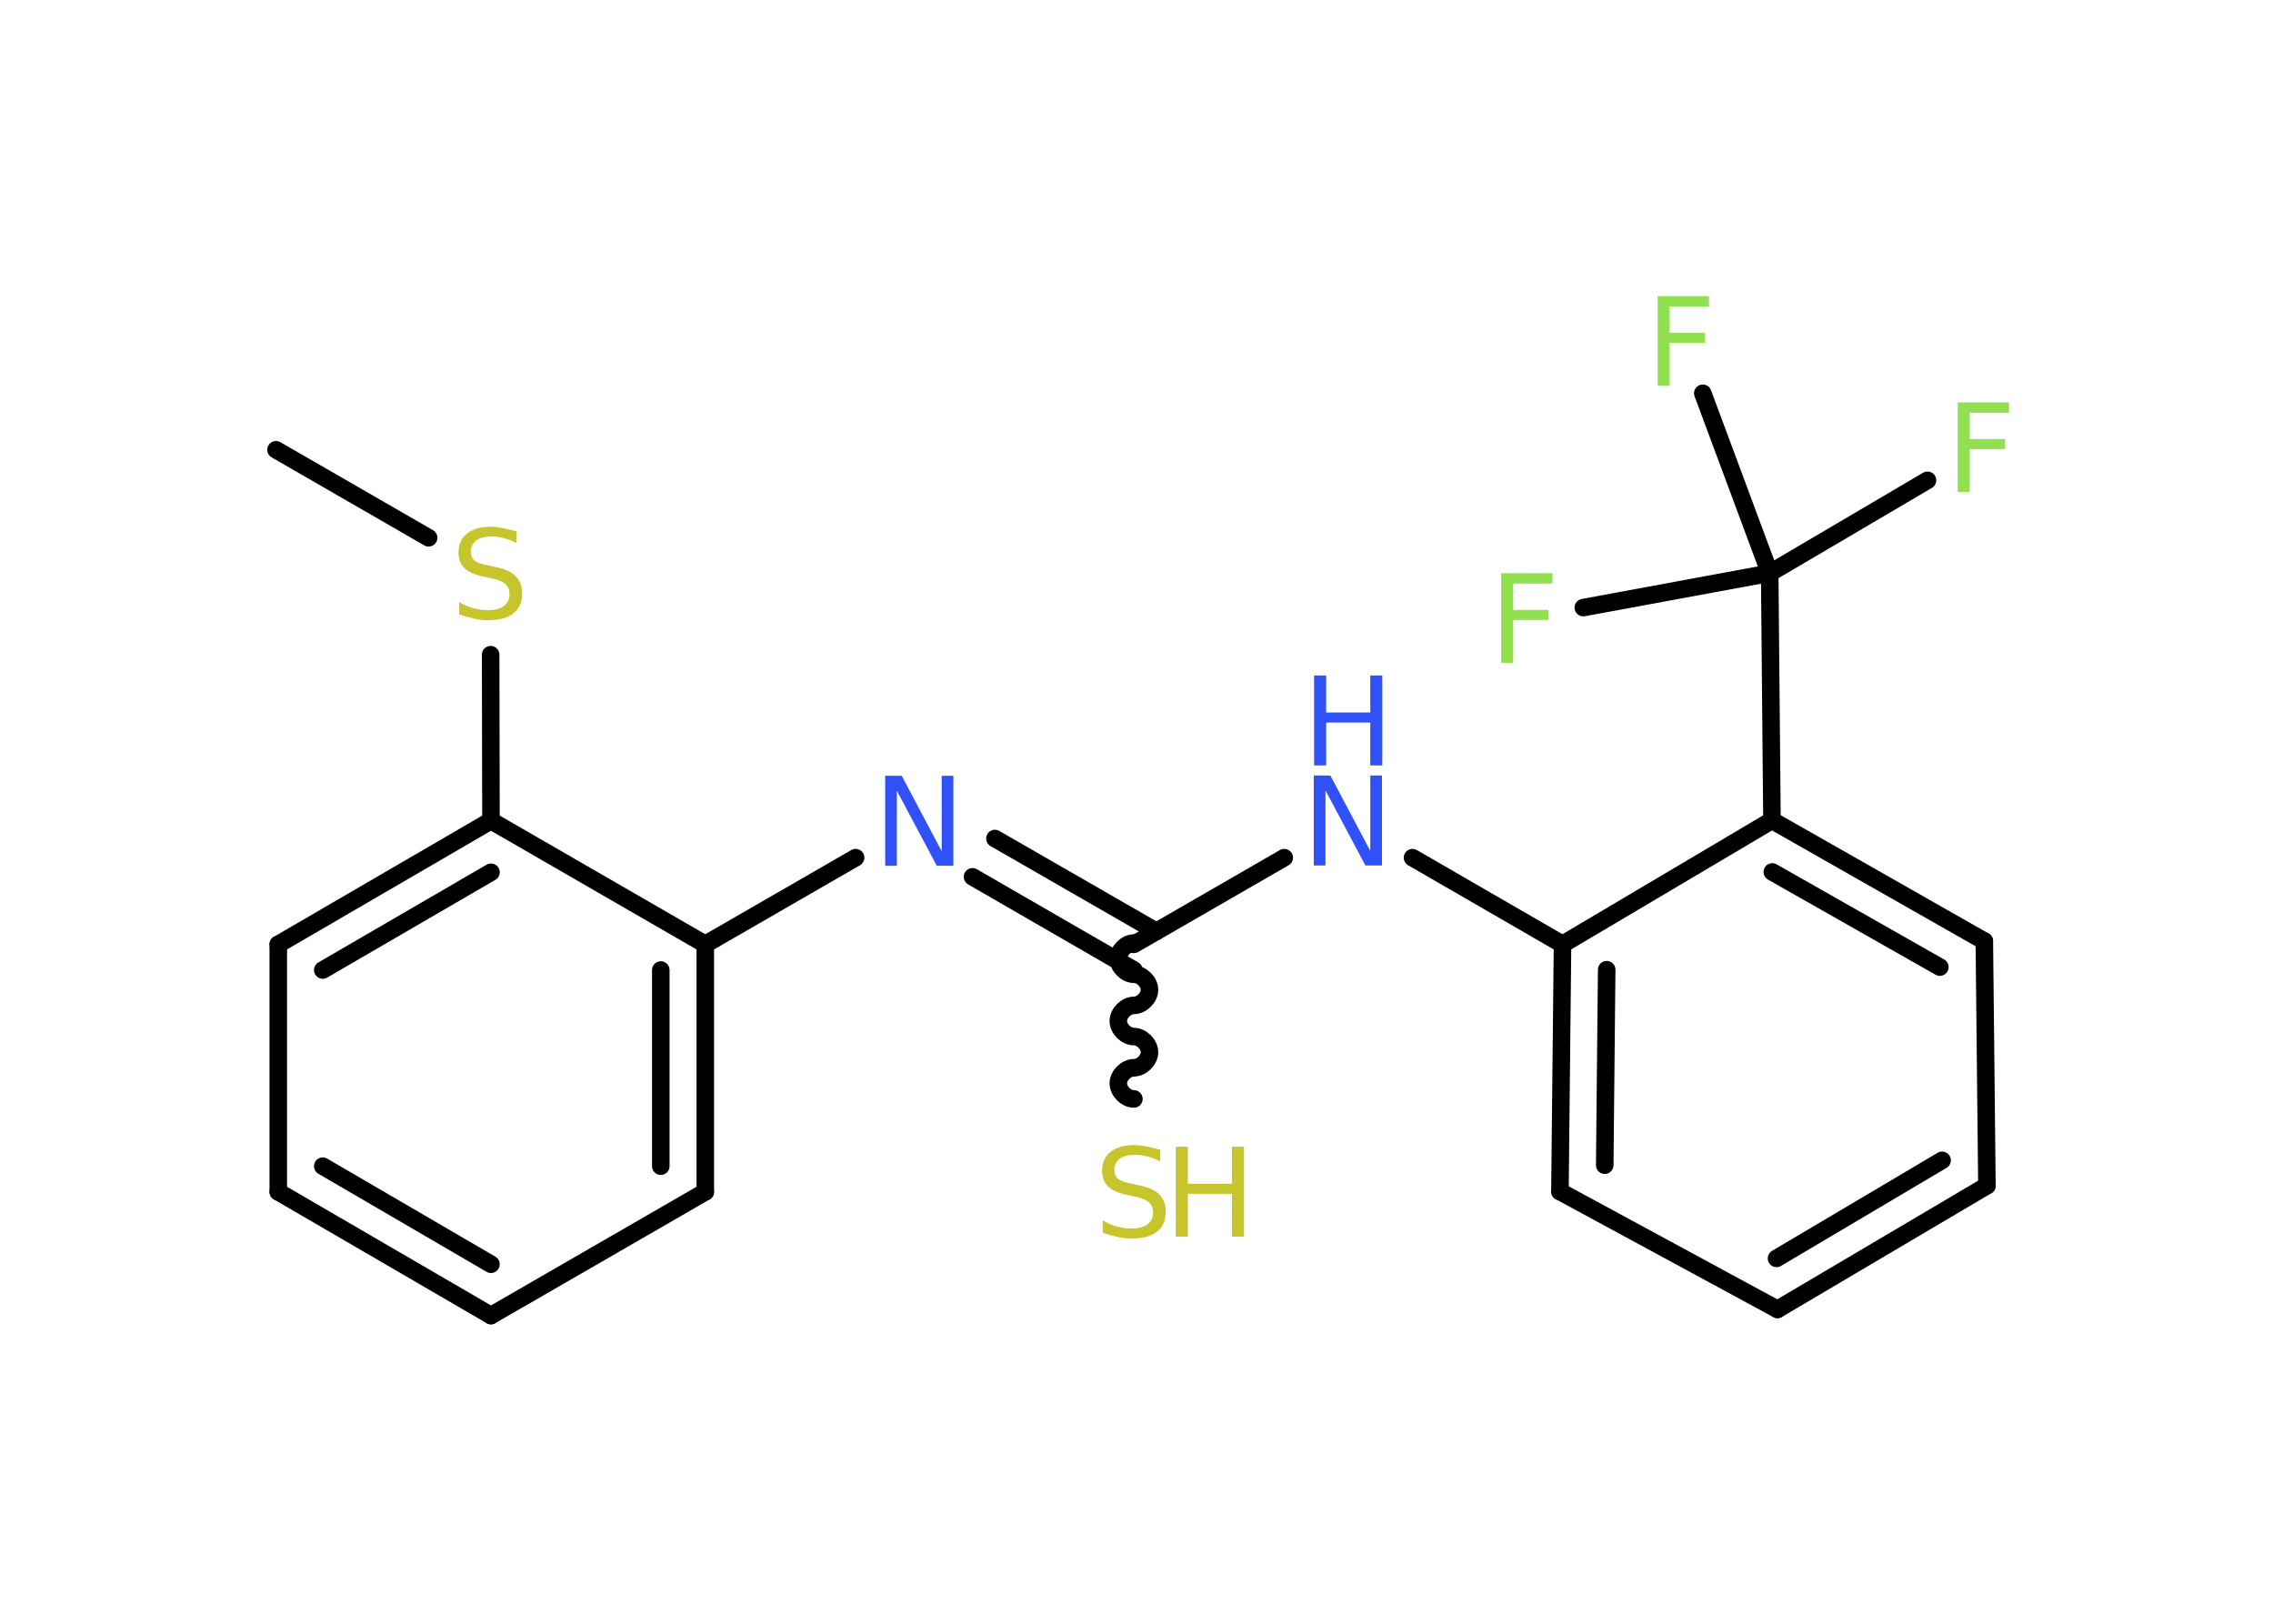 <?xml version='1.0' encoding='UTF-8'?>
<!DOCTYPE svg PUBLIC "-//W3C//DTD SVG 1.1//EN" "http://www.w3.org/Graphics/SVG/1.1/DTD/svg11.dtd">
<svg version='1.2' xmlns='http://www.w3.org/2000/svg' xmlns:xlink='http://www.w3.org/1999/xlink' width='70.0mm' height='50.0mm' viewBox='0 0 70.0 50.0'>
  <desc>Generated by the Chemistry Development Kit (http://github.com/cdk)</desc>
  <g stroke-linecap='round' stroke-linejoin='round' stroke='#000000' stroke-width='.54' fill='#90E050'>
    <rect x='.0' y='.0' width='70.0' height='50.0' fill='#FFFFFF' stroke='none'/>
    <g id='mol1' class='mol'>
      <line id='mol1bnd1' class='bond' x1='8.5' y1='13.85' x2='13.2' y2='16.56'/>
      <line id='mol1bnd2' class='bond' x1='15.11' y1='20.16' x2='15.12' y2='25.27'/>
      <g id='mol1bnd3' class='bond'>
        <line x1='15.12' y1='25.27' x2='8.57' y2='29.08'/>
        <line x1='15.12' y1='26.86' x2='9.94' y2='29.87'/>
      </g>
      <line id='mol1bnd4' class='bond' x1='8.57' y1='29.08' x2='8.57' y2='36.7'/>
      <g id='mol1bnd5' class='bond'>
        <line x1='8.57' y1='36.7' x2='15.12' y2='40.51'/>
        <line x1='9.94' y1='35.91' x2='15.12' y2='38.93'/>
      </g>
      <line id='mol1bnd6' class='bond' x1='15.12' y1='40.51' x2='21.72' y2='36.7'/>
      <g id='mol1bnd7' class='bond'>
        <line x1='21.72' y1='36.7' x2='21.72' y2='29.08'/>
        <line x1='20.35' y1='35.91' x2='20.35' y2='29.87'/>
      </g>
      <line id='mol1bnd8' class='bond' x1='15.12' y1='25.27' x2='21.72' y2='29.08'/>
      <line id='mol1bnd9' class='bond' x1='21.72' y1='29.08' x2='26.35' y2='26.41'/>
      <g id='mol1bnd10' class='bond'>
        <line x1='30.64' y1='25.82' x2='35.61' y2='28.68'/>
        <line x1='29.95' y1='27.0' x2='34.92' y2='29.87'/>
      </g>
      <path id='mol1bnd11' class='bond' d='M34.92 33.84c-.24 .0 -.48 -.24 -.48 -.48c-.0 -.24 .24 -.48 .48 -.48c.24 -.0 .48 -.24 .48 -.48c-.0 -.24 -.24 -.48 -.48 -.48c-.24 .0 -.48 -.24 -.48 -.48c-.0 -.24 .24 -.48 .48 -.48c.24 -.0 .48 -.24 .48 -.48c-.0 -.24 -.24 -.48 -.48 -.48c-.24 .0 -.48 -.24 -.48 -.48c-.0 -.24 .24 -.48 .48 -.48' fill='none' stroke='#000000' stroke-width='.54'/>
      <line id='mol1bnd12' class='bond' x1='34.92' y1='29.08' x2='39.55' y2='26.41'/>
      <line id='mol1bnd13' class='bond' x1='43.5' y1='26.41' x2='48.12' y2='29.08'/>
      <g id='mol1bnd14' class='bond'>
        <line x1='48.12' y1='29.08' x2='48.04' y2='36.69'/>
        <line x1='49.48' y1='29.86' x2='49.42' y2='35.88'/>
      </g>
      <line id='mol1bnd15' class='bond' x1='48.04' y1='36.69' x2='54.74' y2='40.32'/>
      <g id='mol1bnd16' class='bond'>
        <line x1='54.74' y1='40.32' x2='61.19' y2='36.51'/>
        <line x1='54.71' y1='38.75' x2='59.81' y2='35.73'/>
      </g>
      <line id='mol1bnd17' class='bond' x1='61.19' y1='36.51' x2='61.11' y2='28.98'/>
      <g id='mol1bnd18' class='bond'>
        <line x1='61.11' y1='28.98' x2='54.57' y2='25.26'/>
        <line x1='59.74' y1='29.78' x2='54.58' y2='26.85'/>
      </g>
      <line id='mol1bnd19' class='bond' x1='48.12' y1='29.08' x2='54.57' y2='25.26'/>
      <line id='mol1bnd20' class='bond' x1='54.57' y1='25.26' x2='54.5' y2='17.65'/>
      <line id='mol1bnd21' class='bond' x1='54.5' y1='17.65' x2='59.36' y2='14.79'/>
      <line id='mol1bnd22' class='bond' x1='54.5' y1='17.65' x2='52.44' y2='12.11'/>
      <line id='mol1bnd23' class='bond' x1='54.5' y1='17.65' x2='48.76' y2='18.71'/>
      <path id='mol1atm2' class='atom' d='M15.91 16.36v.36q-.21 -.1 -.4 -.15q-.19 -.05 -.37 -.05q-.31 .0 -.47 .12q-.17 .12 -.17 .34q.0 .18 .11 .28q.11 .09 .42 .15l.23 .05q.42 .08 .62 .28q.2 .2 .2 .54q.0 .4 -.27 .61q-.27 .21 -.79 .21q-.2 .0 -.42 -.05q-.22 -.05 -.46 -.13v-.38q.23 .13 .45 .19q.22 .06 .43 .06q.32 .0 .5 -.13q.17 -.13 .17 -.36q.0 -.21 -.13 -.32q-.13 -.11 -.41 -.17l-.23 -.05q-.42 -.08 -.61 -.26q-.19 -.18 -.19 -.49q.0 -.37 .26 -.58q.26 -.21 .71 -.21q.19 .0 .39 .04q.2 .04 .41 .1z' stroke='none' fill='#C6C62C'/>
      <path id='mol1atm9' class='atom' d='M27.27 23.89h.5l1.23 2.32v-2.32h.36v2.77h-.51l-1.23 -2.31v2.31h-.36v-2.77z' stroke='none' fill='#3050F8'/>
      <g id='mol1atm11' class='atom'>
        <path d='M35.73 35.4v.36q-.21 -.1 -.4 -.15q-.19 -.05 -.37 -.05q-.31 .0 -.47 .12q-.17 .12 -.17 .34q.0 .18 .11 .28q.11 .09 .42 .15l.23 .05q.42 .08 .62 .28q.2 .2 .2 .54q.0 .4 -.27 .61q-.27 .21 -.79 .21q-.2 .0 -.42 -.05q-.22 -.05 -.46 -.13v-.38q.23 .13 .45 .19q.22 .06 .43 .06q.32 .0 .5 -.13q.17 -.13 .17 -.36q.0 -.21 -.13 -.32q-.13 -.11 -.41 -.17l-.23 -.05q-.42 -.08 -.61 -.26q-.19 -.18 -.19 -.49q.0 -.37 .26 -.58q.26 -.21 .71 -.21q.19 .0 .39 .04q.2 .04 .41 .1z' stroke='none' fill='#C6C62C'/>
        <path d='M36.21 35.31h.37v1.14h1.36v-1.14h.37v2.77h-.37v-1.32h-1.36v1.32h-.37v-2.77z' stroke='none' fill='#C6C62C'/>
      </g>
      <g id='mol1atm12' class='atom'>
        <path d='M40.47 23.88h.5l1.23 2.32v-2.32h.36v2.77h-.51l-1.23 -2.31v2.31h-.36v-2.77z' stroke='none' fill='#3050F8'/>
        <path d='M40.47 20.8h.37v1.14h1.36v-1.14h.37v2.77h-.37v-1.32h-1.36v1.32h-.37v-2.77z' stroke='none' fill='#3050F8'/>
      </g>
      <path id='mol1atm20' class='atom' d='M60.28 12.39h1.59v.32h-1.21v.81h1.09v.31h-1.09v1.32h-.37v-2.77z' stroke='none'/>
      <path id='mol1atm21' class='atom' d='M51.04 9.12h1.59v.32h-1.21v.81h1.09v.31h-1.09v1.32h-.37v-2.77z' stroke='none'/>
      <path id='mol1atm22' class='atom' d='M46.22 17.65h1.59v.32h-1.21v.81h1.09v.31h-1.09v1.32h-.37v-2.77z' stroke='none'/>
    </g>
  </g>
</svg>
